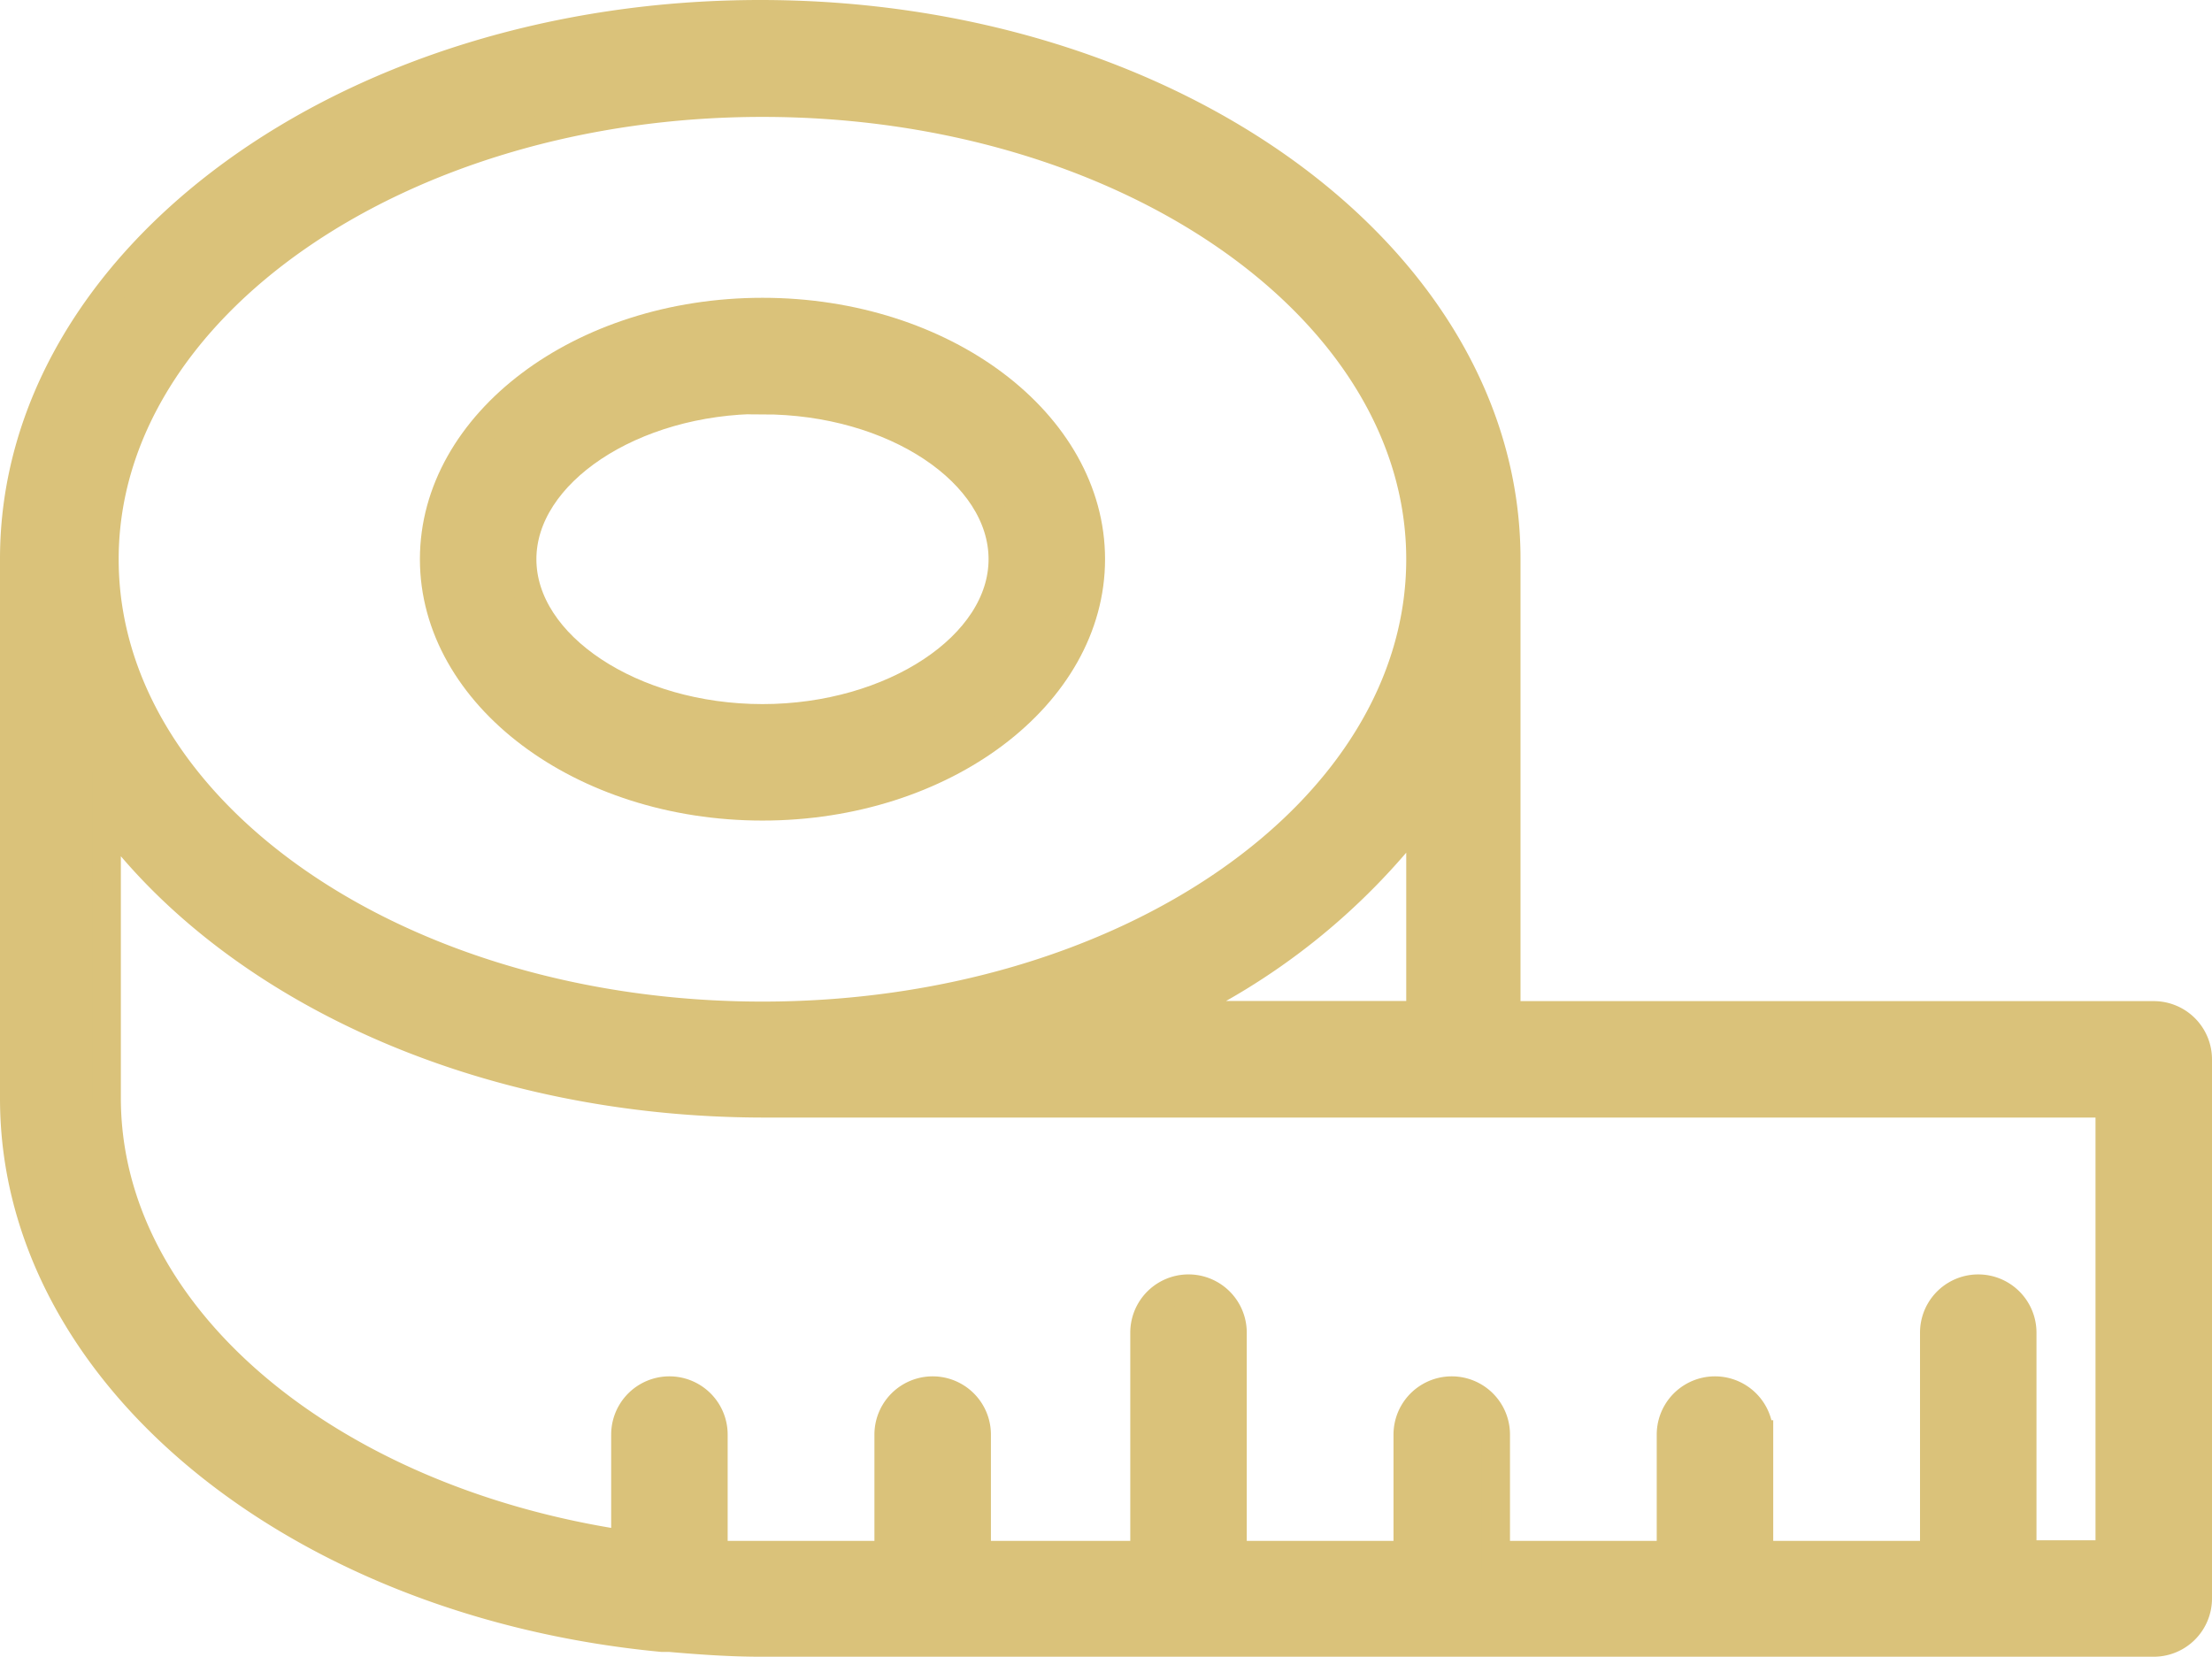 <svg xmlns="http://www.w3.org/2000/svg" width="77" height="57.679" viewBox="0 0 77 57.679">
  <g id="surface1" transform="translate(0.5 0.145)">
    <path id="Path_18896" data-name="Path 18896" d="M116.241,91.92c6.293,0,11.425-3.864,11.425-8.6s-5.117-8.6-11.425-8.6-11.425,3.864-11.425,8.6S109.948,91.92,116.241,91.92Zm0-14.143c4.582,0,8.37,2.536,8.37,5.544s-3.834,5.544-8.37,5.544-8.37-2.535-8.37-5.544,3.834-5.559,8.37-5.559Zm0,0" transform="translate(-90.199 -63.997)" fill="#dac27a" stroke="#dac27a" stroke-width="1"/>
    <path id="Path_18897" data-name="Path 18897" d="M74.473,35.209H51.929v-15.9C51.929,8.862,40.306.355,25.965.355S0,8.862,0,19.309V38.1C0,47.718,9.851,55.66,22.543,56.866h.26c1.054.092,2.123.168,3.207.168H74.473A1.528,1.528,0,0,0,76,55.507V36.736A1.528,1.528,0,0,0,74.473,35.209ZM26.041,3.425c12.6,0,22.91,7.133,22.91,15.9s-10.248,15.9-22.91,15.9-22.91-7.133-22.91-15.9S13.456,3.425,26.041,3.425Zm22.91,24.8v6.98H40.092a23.029,23.029,0,0,0,8.782-6.98ZM72.945,53.98H69.89V46.251a1.527,1.527,0,1,0-3.054,0V54h-6.11v-4.2a1.527,1.527,0,0,0-3.055,0V54H51.563v-4.2a1.527,1.527,0,0,0-3.055,0V54H42.4V46.251a1.527,1.527,0,1,0-3.055,0V54H33.494v-4.2a1.527,1.527,0,0,0-3.055,0V54H24.33v-4.2a1.527,1.527,0,0,0-3.055,0v3.834C10.966,52.1,3.207,45.717,3.207,38.08V28.229C7.575,34.2,16.174,38.263,26.117,38.263H72.945Zm0,0" fill="#dac27a" stroke="#dac27a" stroke-width="1"/>
  </g>
</svg>
